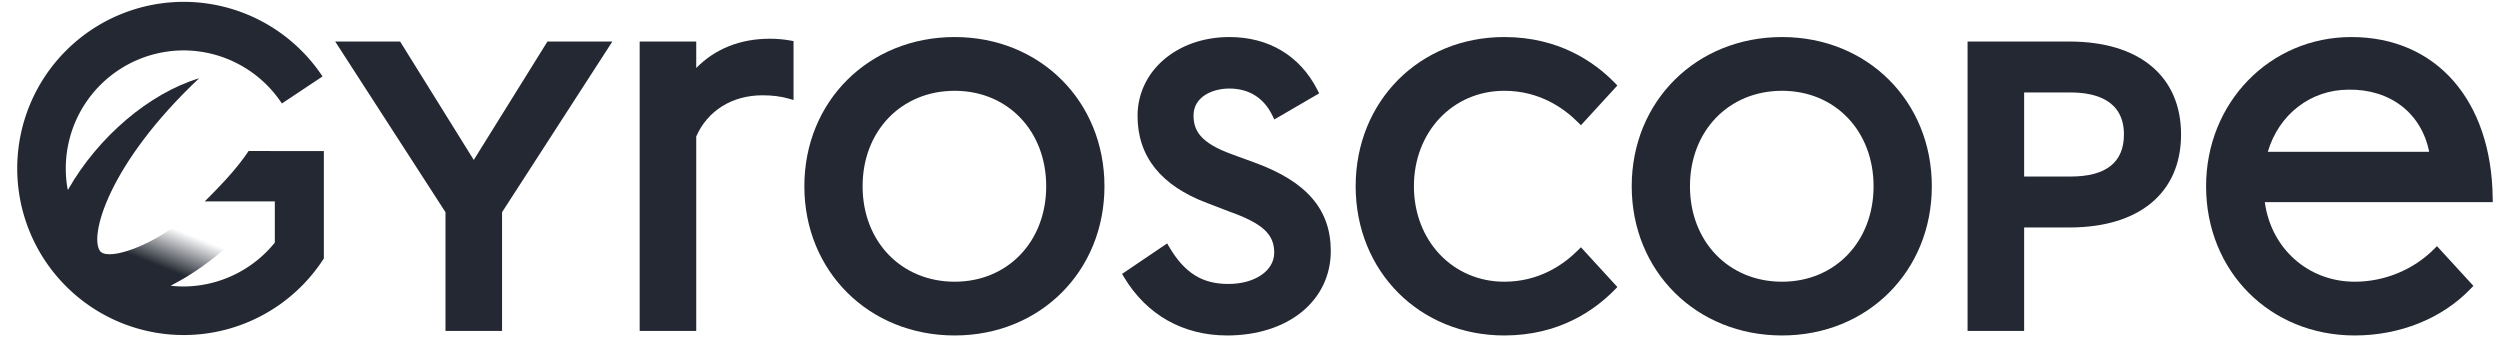 <?xml version="1.0" encoding="UTF-8" standalone="no"?>
<!-- Created with Inkscape (http://www.inkscape.org/) -->

<svg
   width="2000"
   height="270"
   viewBox="0 0 529.167 71.438"
   version="1.1"
   id="svg5"
   inkscape:version="1.1.2 (b8e25be833, 2022-02-05)"
   sodipodi:docname="Primary logo - meteor black.svg"
   xmlns:inkscape="http://www.inkscape.org/namespaces/inkscape"
   xmlns:sodipodi="http://sodipodi.sourceforge.net/DTD/sodipodi-0.dtd"
   xmlns:xlink="http://www.w3.org/1999/xlink"
   xmlns="http://www.w3.org/2000/svg"
   xmlns:svg="http://www.w3.org/2000/svg">
  <sodipodi:namedview
     id="namedview7"
     pagecolor="#505050"
     bordercolor="#ffffff"
     borderopacity="1"
     inkscape:pageshadow="0"
     inkscape:pageopacity="0"
     inkscape:pagecheckerboard="1"
     inkscape:document-units="mm"
     showgrid="false"
     units="px"
     inkscape:zoom="0.38885732"
     inkscape:cx="664.76824"
     inkscape:cy="473.18126"
     inkscape:window-width="2560"
     inkscape:window-height="1377"
     inkscape:window-x="-8"
     inkscape:window-y="-8"
     inkscape:window-maximized="1"
     inkscape:current-layer="layer1" />
  <defs
     id="defs2">
    <linearGradient
       x1="0"
       y1="0"
       x2="1"
       y2="0"
       gradientUnits="userSpaceOnUse"
       gradientTransform="matrix(1484.496,0,0,-1484.496,3915.412,-658.245)"
       spreadMethod="pad"
       id="linearGradient2666">
      <stop
         style="stop-opacity:1;stop-color:#f0ff9b"
         offset="0"
         id="stop2656" />
      <stop
         style="stop-opacity:1;stop-color:#f0ff9b"
         offset="0.1"
         id="stop2658" />
      <stop
         style="stop-opacity:1;stop-color:#f0ff9b"
         offset="0.179"
         id="stop2660" />
      <stop
         style="stop-opacity:1;stop-color:#ffb4ff"
         offset="0.4"
         id="stop2662" />
      <stop
         style="stop-opacity:1;stop-color:#91f5f5"
         offset="1"
         id="stop2664" />
    </linearGradient>
    <linearGradient
       inkscape:collect="always"
       xlink:href="#linearGradient24182-2"
       id="linearGradient1299"
       gradientUnits="userSpaceOnUse"
       gradientTransform="matrix(0.119,0,0,0.119,2902.355,228.12)"
       x1="9321.149"
       y1="-1666.489"
       x2="9396.896"
       y2="-1477.512" />
    <linearGradient
       inkscape:collect="always"
       id="linearGradient24182-2">
      <stop
         style="stop-color:#232832;stop-opacity:1"
         offset="0"
         id="stop24178" />
      <stop
         style="stop-color:#232832;stop-opacity:0;"
         offset="1"
         id="stop24180" />
    </linearGradient>
  </defs>
  <g
     inkscape:label="Layer 1"
     inkscape:groupmode="layer"
     id="layer1">
    <g
       id="g1344"
       transform="matrix(0.353,0,0,-0.353,-1378.536,68.395)">
      <g
         id="g1280">
        <path
           id="path1277"
           style="fill:#232832;fill-opacity:1;stroke-width:0.483;stroke-linecap:round;stroke-linejoin:round"
           d="m 4015.421,192.647 a 99.898,99.898 0 0 1 -99.898,-99.898 99.898,99.898 0 0 1 99.898,-99.898 99.898,99.898 0 0 1 83.865,45.78 h 0.104 v 64.558 h -29.404 V 48.279 a 70.778,70.778 0 0 0 -54.565,-26.307 70.778,70.778 0 0 0 -70.778,70.778 70.778,70.778 0 0 0 70.778,70.778 70.778,70.778 0 0 0 58.801,-31.827 l 24.37,16.218 a 99.898,99.898 0 0 1 -83.171,44.728 z m 38.839,-89.426 c -7.204,-10.839 -16.649,-20.591 -26.308,-30.238 h 42.034 v 30.205 z"
           inkscape:export-filename="C:\Users\Owner\Desktop\Yellow G.png"
           inkscape:export-xdpi="215.18134"
           inkscape:export-ydpi="215.18134" />
        <path
           style="fill:#232832;fill-opacity:1;stroke:none;stroke-width:0.133;stroke-linecap:butt;stroke-linejoin:miter;stroke-opacity:1"
           d="m 3946.034,80.083 c 18.156,31.858 48.909,57.781 78.561,66.743 -54.677,-51.5 -66.468,-95.632 -59.1,-104.031 l -14.051,-10.274 -21.034,45.167 z"
           id="path1279"
           sodipodi:nodetypes="cccccc"
           inkscape:export-filename="C:\Users\Owner\Desktop\Yellow G.png"
           inkscape:export-xdpi="215.18134"
           inkscape:export-ydpi="215.18134" />
        <path
           style="fill:url(#linearGradient1299);fill-opacity:1;stroke:none;stroke-width:0.09px;stroke-linecap:butt;stroke-linejoin:miter;stroke-opacity:1"
           d="m 3951.445,32.521 14.051,10.274 c 6.323,-5.366 30.313,4.566 44.162,15.242 l 31.063,-12.929 c -8.734,-7.288 -18.481,-15.048 -32.622,-22.356 l -11.475,-11.867 -45.179,21.636"
           id="path1281"
           sodipodi:nodetypes="ccccccc"
           inkscape:export-filename="C:\Users\Owner\Desktop\Yellow G.png"
           inkscape:export-xdpi="215.18134"
           inkscape:export-ydpi="215.18134" />
      </g>
      <path
         d="m 4366.76,170.532 c -17.667,0 -32.773,-6.038 -44.084,-17.543 v 15.856 h -33.918 V -4.699 h 33.918 v 116.621 c 6.754,15.473 21.556,24.693 39.701,24.693 5.813,0 11.032,-0.649 15.512,-1.93 l 3.132,-0.896 v 35.325 l -2.017,0.367 c -3.781,0.688 -8.014,1.051 -12.244,1.051"
         style="fill:#232832;fill-opacity:1;fill-rule:nonzero;stroke:none"
         id="path1283" />
      <path
         d="m 4189.284,97.853 -44.165,70.992 h -38.93 l 66.135,-102.337 v -71.208 h 33.918 v 71.208 l 66.137,102.337 h -38.929 z"
         style="fill:#232832;fill-opacity:1;fill-rule:nonzero;stroke:none"
         id="path1285" />
      <path
         d="m 4807.22,139.312 c 20.901,0 35.536,-10.247 44.131,-18.843 l 1.814,-1.814 21.856,23.842 -1.627,1.663 c -12.215,12.493 -33.612,27.384 -66.174,27.384 -50.814,0 -89.133,-38.464 -89.133,-89.471 0,-51.006 38.319,-89.471 89.133,-89.471 32.563,0 53.959,14.891 66.174,27.382 l 1.627,1.663 -21.856,23.843 -1.814,-1.815 c -8.595,-8.594 -23.229,-18.841 -44.131,-18.841 -30.901,0 -54.202,24.607 -54.202,57.239 0,32.631 23.301,57.239 54.202,57.239"
         style="fill:#232832;fill-opacity:1;fill-rule:nonzero;stroke:none"
         id="path1287" />
      <path
         d="m 4477.65,24.834 c -31.994,0 -55.215,24.073 -55.215,57.239 0,33.167 23.221,57.239 55.215,57.239 31.799,0 54.878,-24.072 54.878,-57.239 0,-33.166 -23.079,-57.239 -54.878,-57.239 m 0,146.71 c -51.39,0 -90.144,-38.463 -90.144,-89.471 0,-51.006 38.754,-89.471 90.144,-89.471 51.198,0 89.807,38.465 89.807,89.471 0,51.008 -38.609,89.471 -89.807,89.471"
         style="fill:#232832;fill-opacity:1;fill-rule:nonzero;stroke:none"
         id="path1289" />
      <path
         d="m 5313.479,139.987 c 25.084,0.379 43.702,-14.193 48.313,-37.246 h -96.756 c 6.587,22.407 25.686,37.246 48.443,37.246 m 51.18,-95.637 c -12.402,-12.402 -29.716,-19.515 -47.502,-19.515 -27.903,0 -50.18,19.899 -53.915,47.699 h 136.666 l -0.028,2.484 c -0.658,58.638 -33.923,96.526 -84.747,96.526 -48.847,0 -87.11,-39.3 -87.11,-89.47 0,-51.006 38.32,-89.471 89.134,-89.471 27.157,0 52.513,10.233 69.566,28.078 l 1.588,1.662 -21.838,23.822 z"
         style="fill:#232832;fill-opacity:1;fill-rule:nonzero;stroke:none"
         id="path1291" />
      <path
         d="m 5146.82,87.902 h -27.898 v 50.398 h 27.898 c 14.573,0 31.944,-4.372 31.944,-25.199 0,-16.72 -10.748,-25.199 -31.944,-25.199 m -0.674,80.943 h -61.141 V -4.7 h 33.917 v 62.058 h 27.224 c 41.874,0 66.872,20.839 66.872,55.743 0,34.906 -24.998,55.744 -66.872,55.744"
         style="fill:#232832;fill-opacity:1;fill-rule:nonzero;stroke:none"
         id="path1293" />
      <path
         d="m 4657.713,96.185 -13.834,5.062 c -19.089,6.909 -23.001,14.32 -23.001,23.32 0,11.058 11.141,16.094 21.49,16.094 11.744,0 20.659,-5.586 25.781,-16.152 l 1.156,-2.385 26.894,15.653 -1.05,2.069 c -10.39,20.441 -29.134,31.698 -52.781,31.698 -31.394,0 -55.069,-20.34 -55.069,-47.312 0,-24.266 14.04,-41.834 41.709,-52.209 l 13.21,-5.081 c 19.96,-7.105 27.035,-13.559 27.035,-24.666 0,-10.889 -11.59,-18.791 -27.559,-18.791 -15.619,0 -26.182,6.599 -35.322,22.063 l -1.328,2.248 -27.018,-18.276 1.188,-1.994 c 13.445,-22.521 35.394,-34.924 61.806,-34.924 36.594,0 62.151,20.843 62.151,50.685 0,24.777 -14.445,41.585 -45.458,52.898"
         style="fill:#232832;fill-opacity:1;fill-rule:nonzero;stroke:none"
         id="path1295" />
      <path
         d="m 4973.759,24.834 c -31.993,0 -55.214,24.073 -55.214,57.239 0,33.167 23.221,57.239 55.214,57.239 31.8,0 54.881,-24.072 54.881,-57.239 0,-33.166 -23.081,-57.239 -54.881,-57.239 m 0,146.71 c -51.39,0 -90.143,-38.463 -90.143,-89.471 0,-51.006 38.753,-89.471 90.143,-89.471 51.199,0 89.809,38.465 89.809,89.471 0,51.008 -38.61,89.471 -89.809,89.471"
         style="fill:#232832;fill-opacity:1;fill-rule:nonzero;stroke:none"
         id="path1297" />
    </g>
  </g>
</svg>
